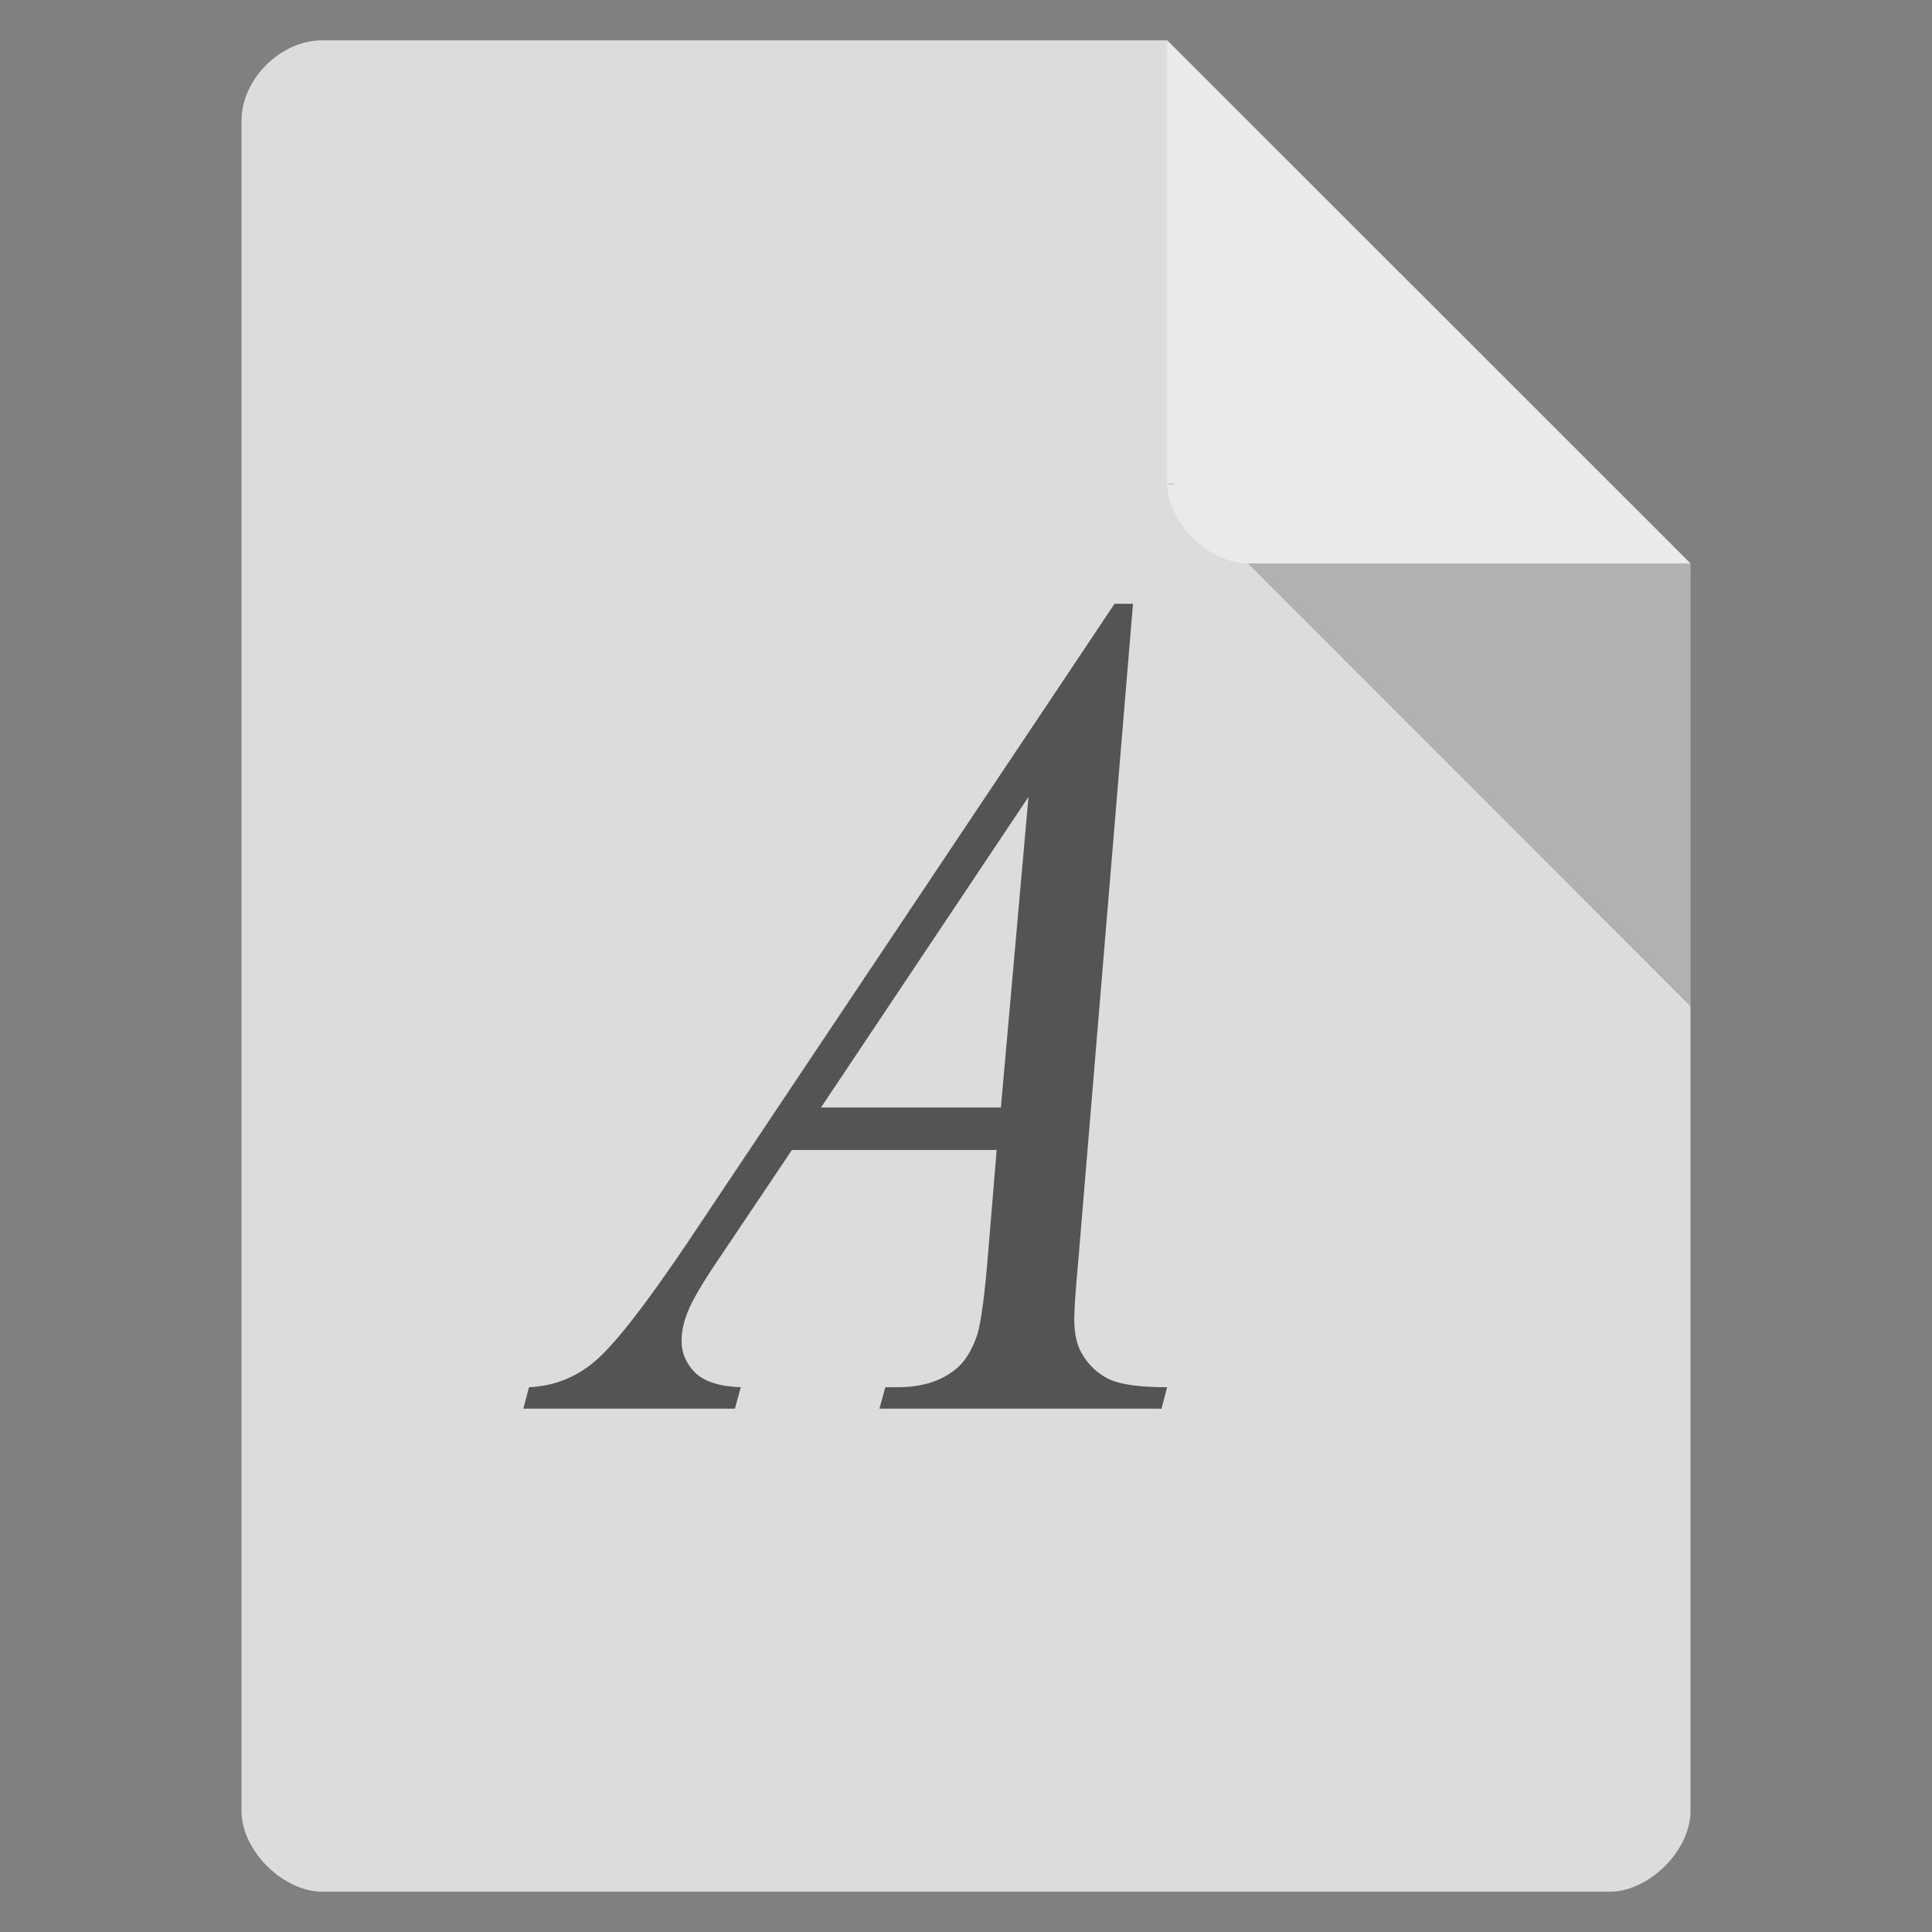 <svg width="32" xmlns="http://www.w3.org/2000/svg" height="32" viewBox="0 0 32 32" xmlns:xlink="http://www.w3.org/1999/xlink">
<rect x="0" y="0" width="32" height="32" fill="#808080" stroke="none"/>
<path style="fill:#dcdcdc" d="M 5.332 0.668 C 4.648 0.668 4 1.312 4 2 L 4 30 C 4 30.648 4.688 31.332 5.332 31.332 L 26.668 31.332 C 27.312 31.332 28 30.648 28 30 L 28 9.332 L 19.332 0.668 Z "/>
<path style="fill:#000;fill-opacity:.196" d="M 19.332 8 L 19.375 8.043 L 19.48 8 Z M 20.668 9.332 L 28 16.668 L 28 9.332 Z "/>
<path style="fill:#fff;fill-opacity:.392" d="M 19.332 0.668 L 28 9.332 L 20.668 9.332 C 20.02 9.332 19.332 8.648 19.332 8 Z "/>
<path style="fill:#545454" d="M 18.766 10 L 17.863 20.844 C 17.816 21.352 17.793 21.684 17.793 21.844 C 17.793 22.098 17.84 22.297 17.926 22.43 C 18.035 22.617 18.184 22.754 18.371 22.844 C 18.562 22.934 18.883 22.977 19.332 22.977 L 19.238 23.332 L 14.566 23.332 L 14.664 22.977 L 14.867 22.977 C 15.246 22.977 15.555 22.887 15.793 22.707 C 15.961 22.586 16.094 22.387 16.188 22.102 C 16.25 21.902 16.312 21.438 16.371 20.699 L 16.508 19.047 L 13.117 19.047 L 11.91 20.844 C 11.637 21.246 11.465 21.539 11.395 21.719 C 11.324 21.891 11.289 22.055 11.289 22.207 C 11.289 22.414 11.367 22.59 11.516 22.738 C 11.668 22.883 11.918 22.965 12.27 22.977 L 12.172 23.332 L 8.668 23.332 L 8.762 22.977 C 9.195 22.957 9.574 22.801 9.898 22.508 C 10.23 22.207 10.723 21.566 11.379 20.594 L 18.461 10 L 18.766 10 M 17.035 13.199 L 13.598 18.344 L 16.578 18.344 L 17.035 13.199 "/>
</svg>
